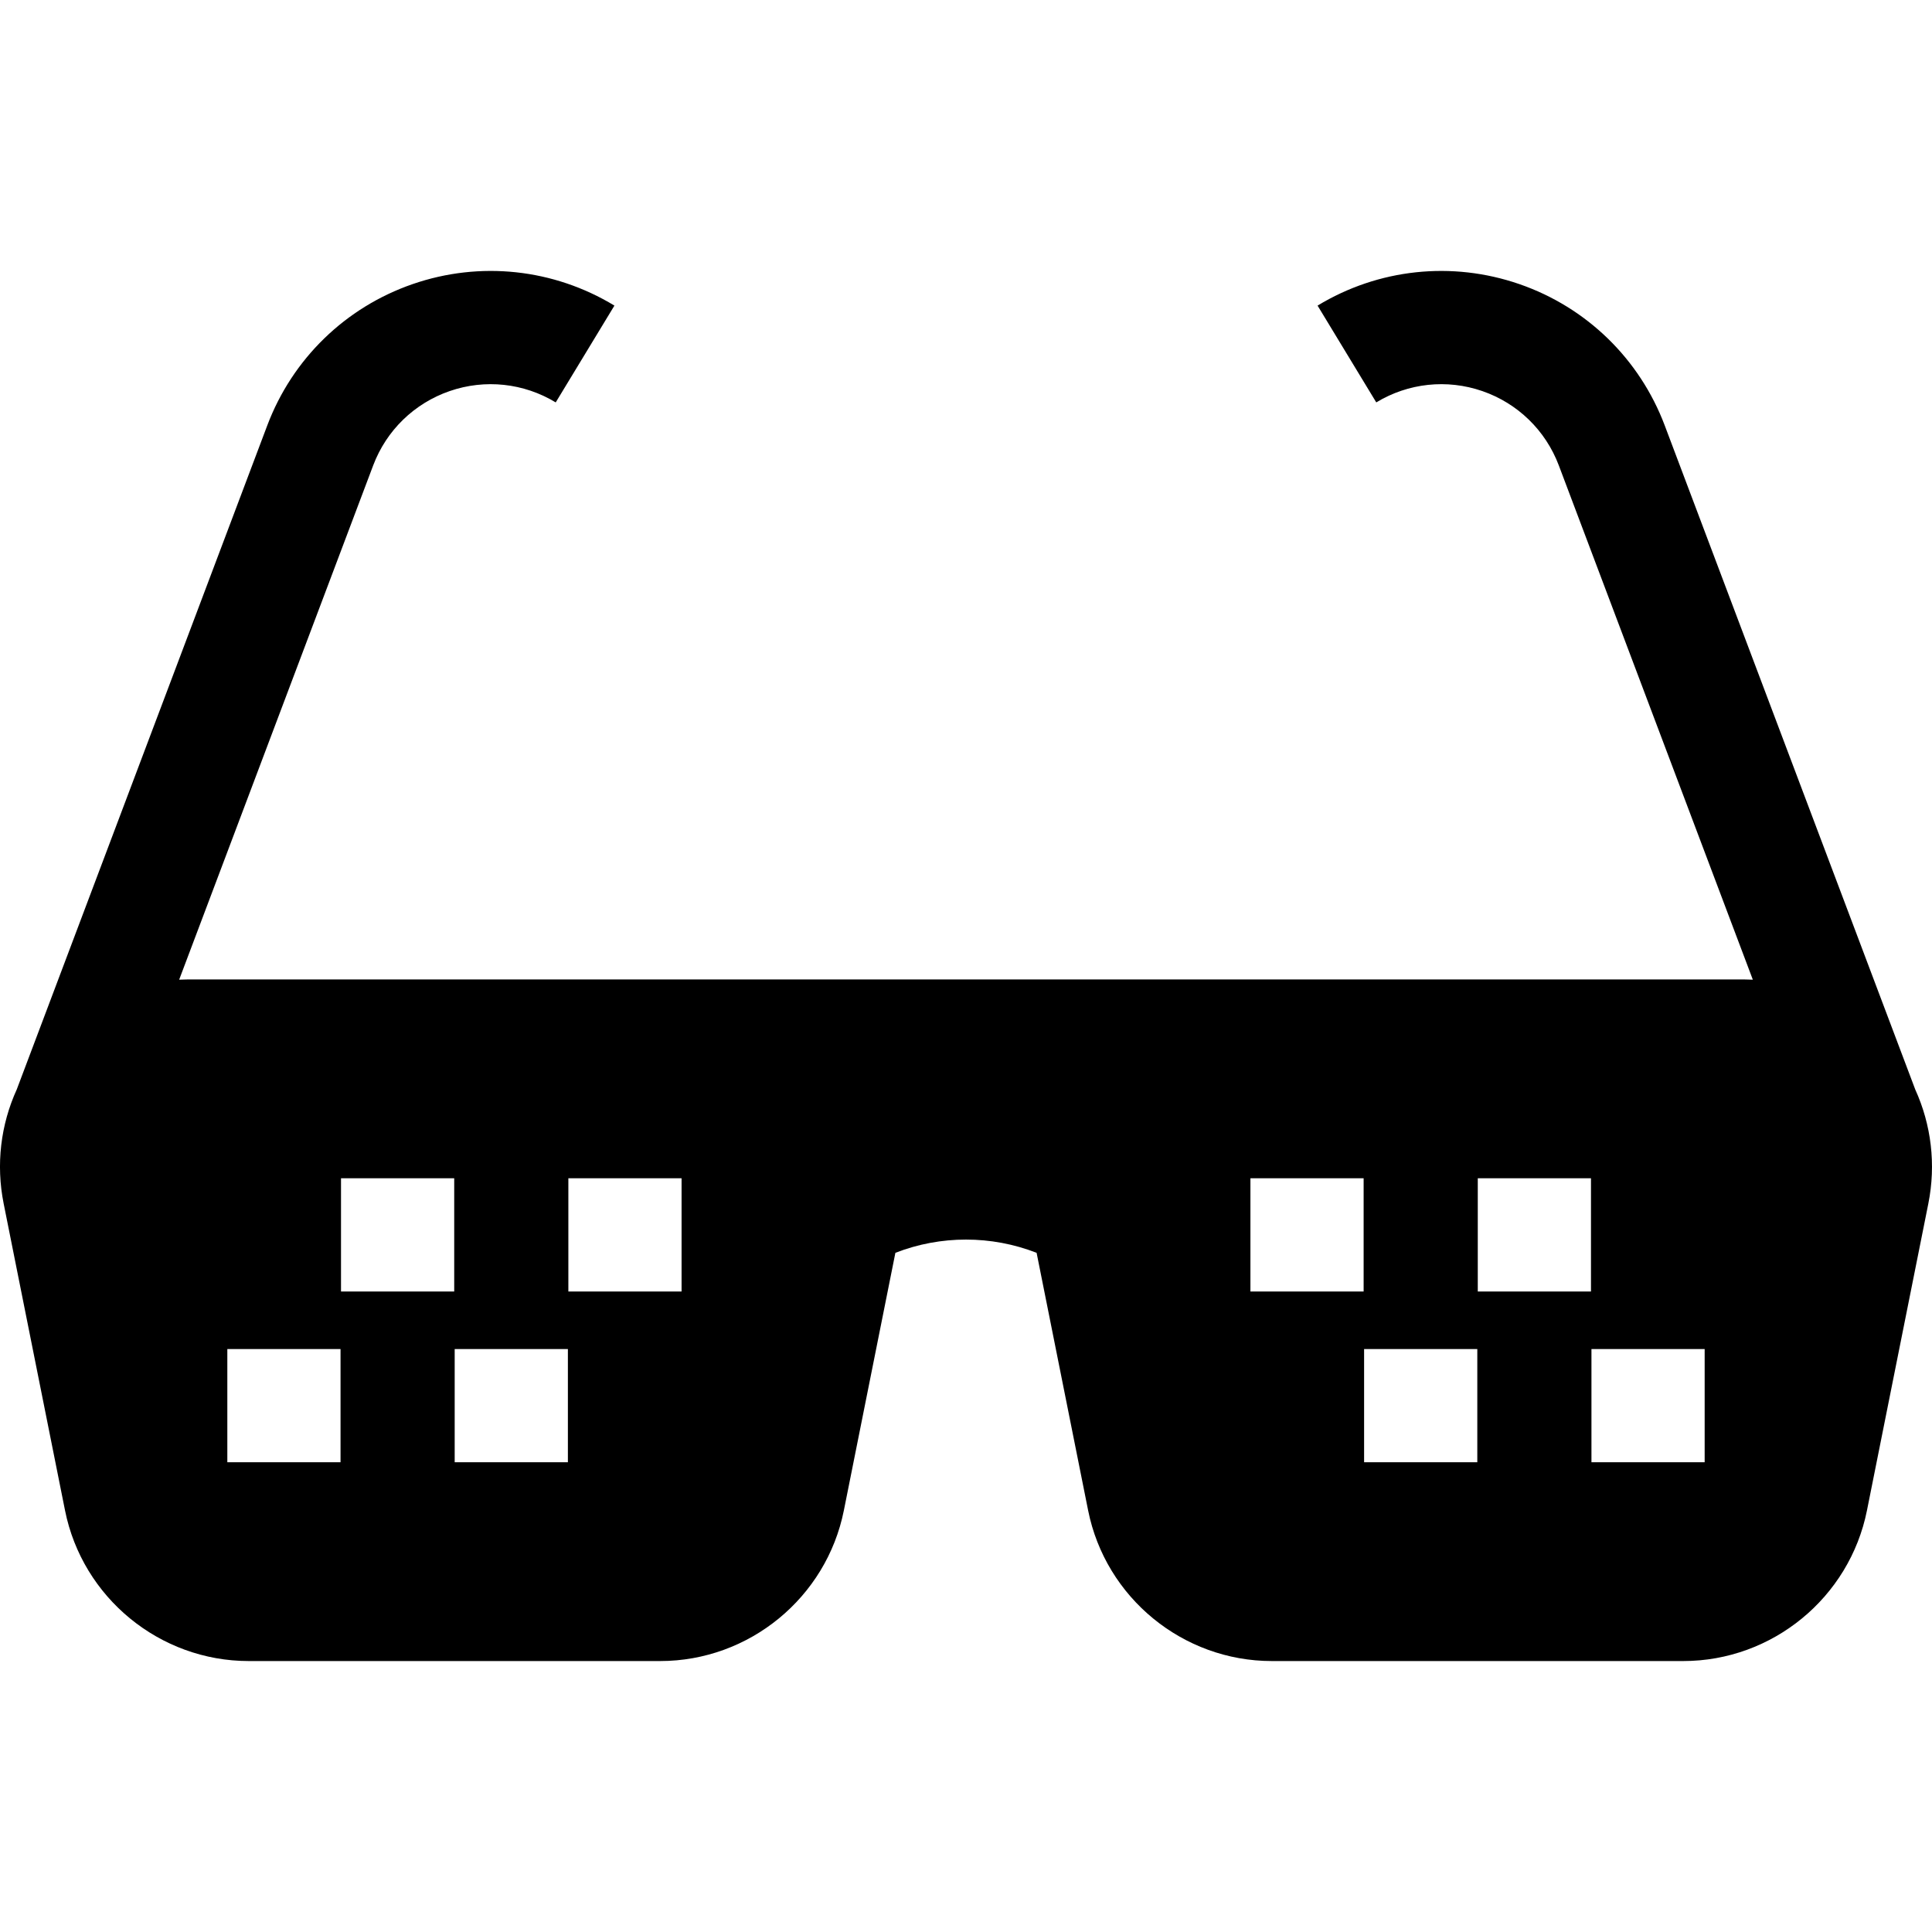 <svg id="Capa_1" enable-background="new 0 0 511.989 511.989" height="512" viewBox="0 0 511.989 511.989" width="512" xmlns="http://www.w3.org/2000/svg"><path d="m507.543 288.701-66.381-175.949c-6.66-17.654-20.71-31.312-38.546-37.471-17.839-6.157-37.32-4.078-53.453 5.705l15.555 25.652c8.483-5.145 18.725-6.237 28.107-3 9.378 3.238 16.766 10.42 20.269 19.703l51.416 136.281c-.725-.031-1.45-.06-2.179-.06h-412.673c-.729 0-1.454.029-2.179.06l51.416-136.281c3.502-9.283 10.89-16.465 20.269-19.703 9.379-3.237 19.623-2.144 28.106 3l15.556-25.652c-16.136-9.784-35.619-11.862-53.453-5.705-17.836 6.159-31.886 19.816-38.546 37.471l-66.381 175.946c-4.265 9.369-5.546 19.904-3.476 30.254l16.264 81.321v.001c4.626 23.127 25.102 39.913 48.688 39.913h109.02c23.585 0 44.062-16.786 48.688-39.914l13.654-68.268c12.009-4.679 25.414-4.679 37.423 0l13.654 68.268c4.626 23.128 25.102 39.914 48.688 39.914h109.02c23.586 0 44.062-16.786 48.688-39.914l16.265-81.321c2.066-10.35.785-20.883-3.479-30.251zm-417.299 98.799h-30v-30h30zm30.125-45.25h-30v-30h30zm30.125 45.25h-30v-30h30zm30.125-45.25h-30v-30h30zm180.75 0h-30v-30h30zm30.125 45.25h-30v-30h30zm30.125-45.25h-30v-30h30zm30.125 45.25h-30v-30h30z"/></svg>
